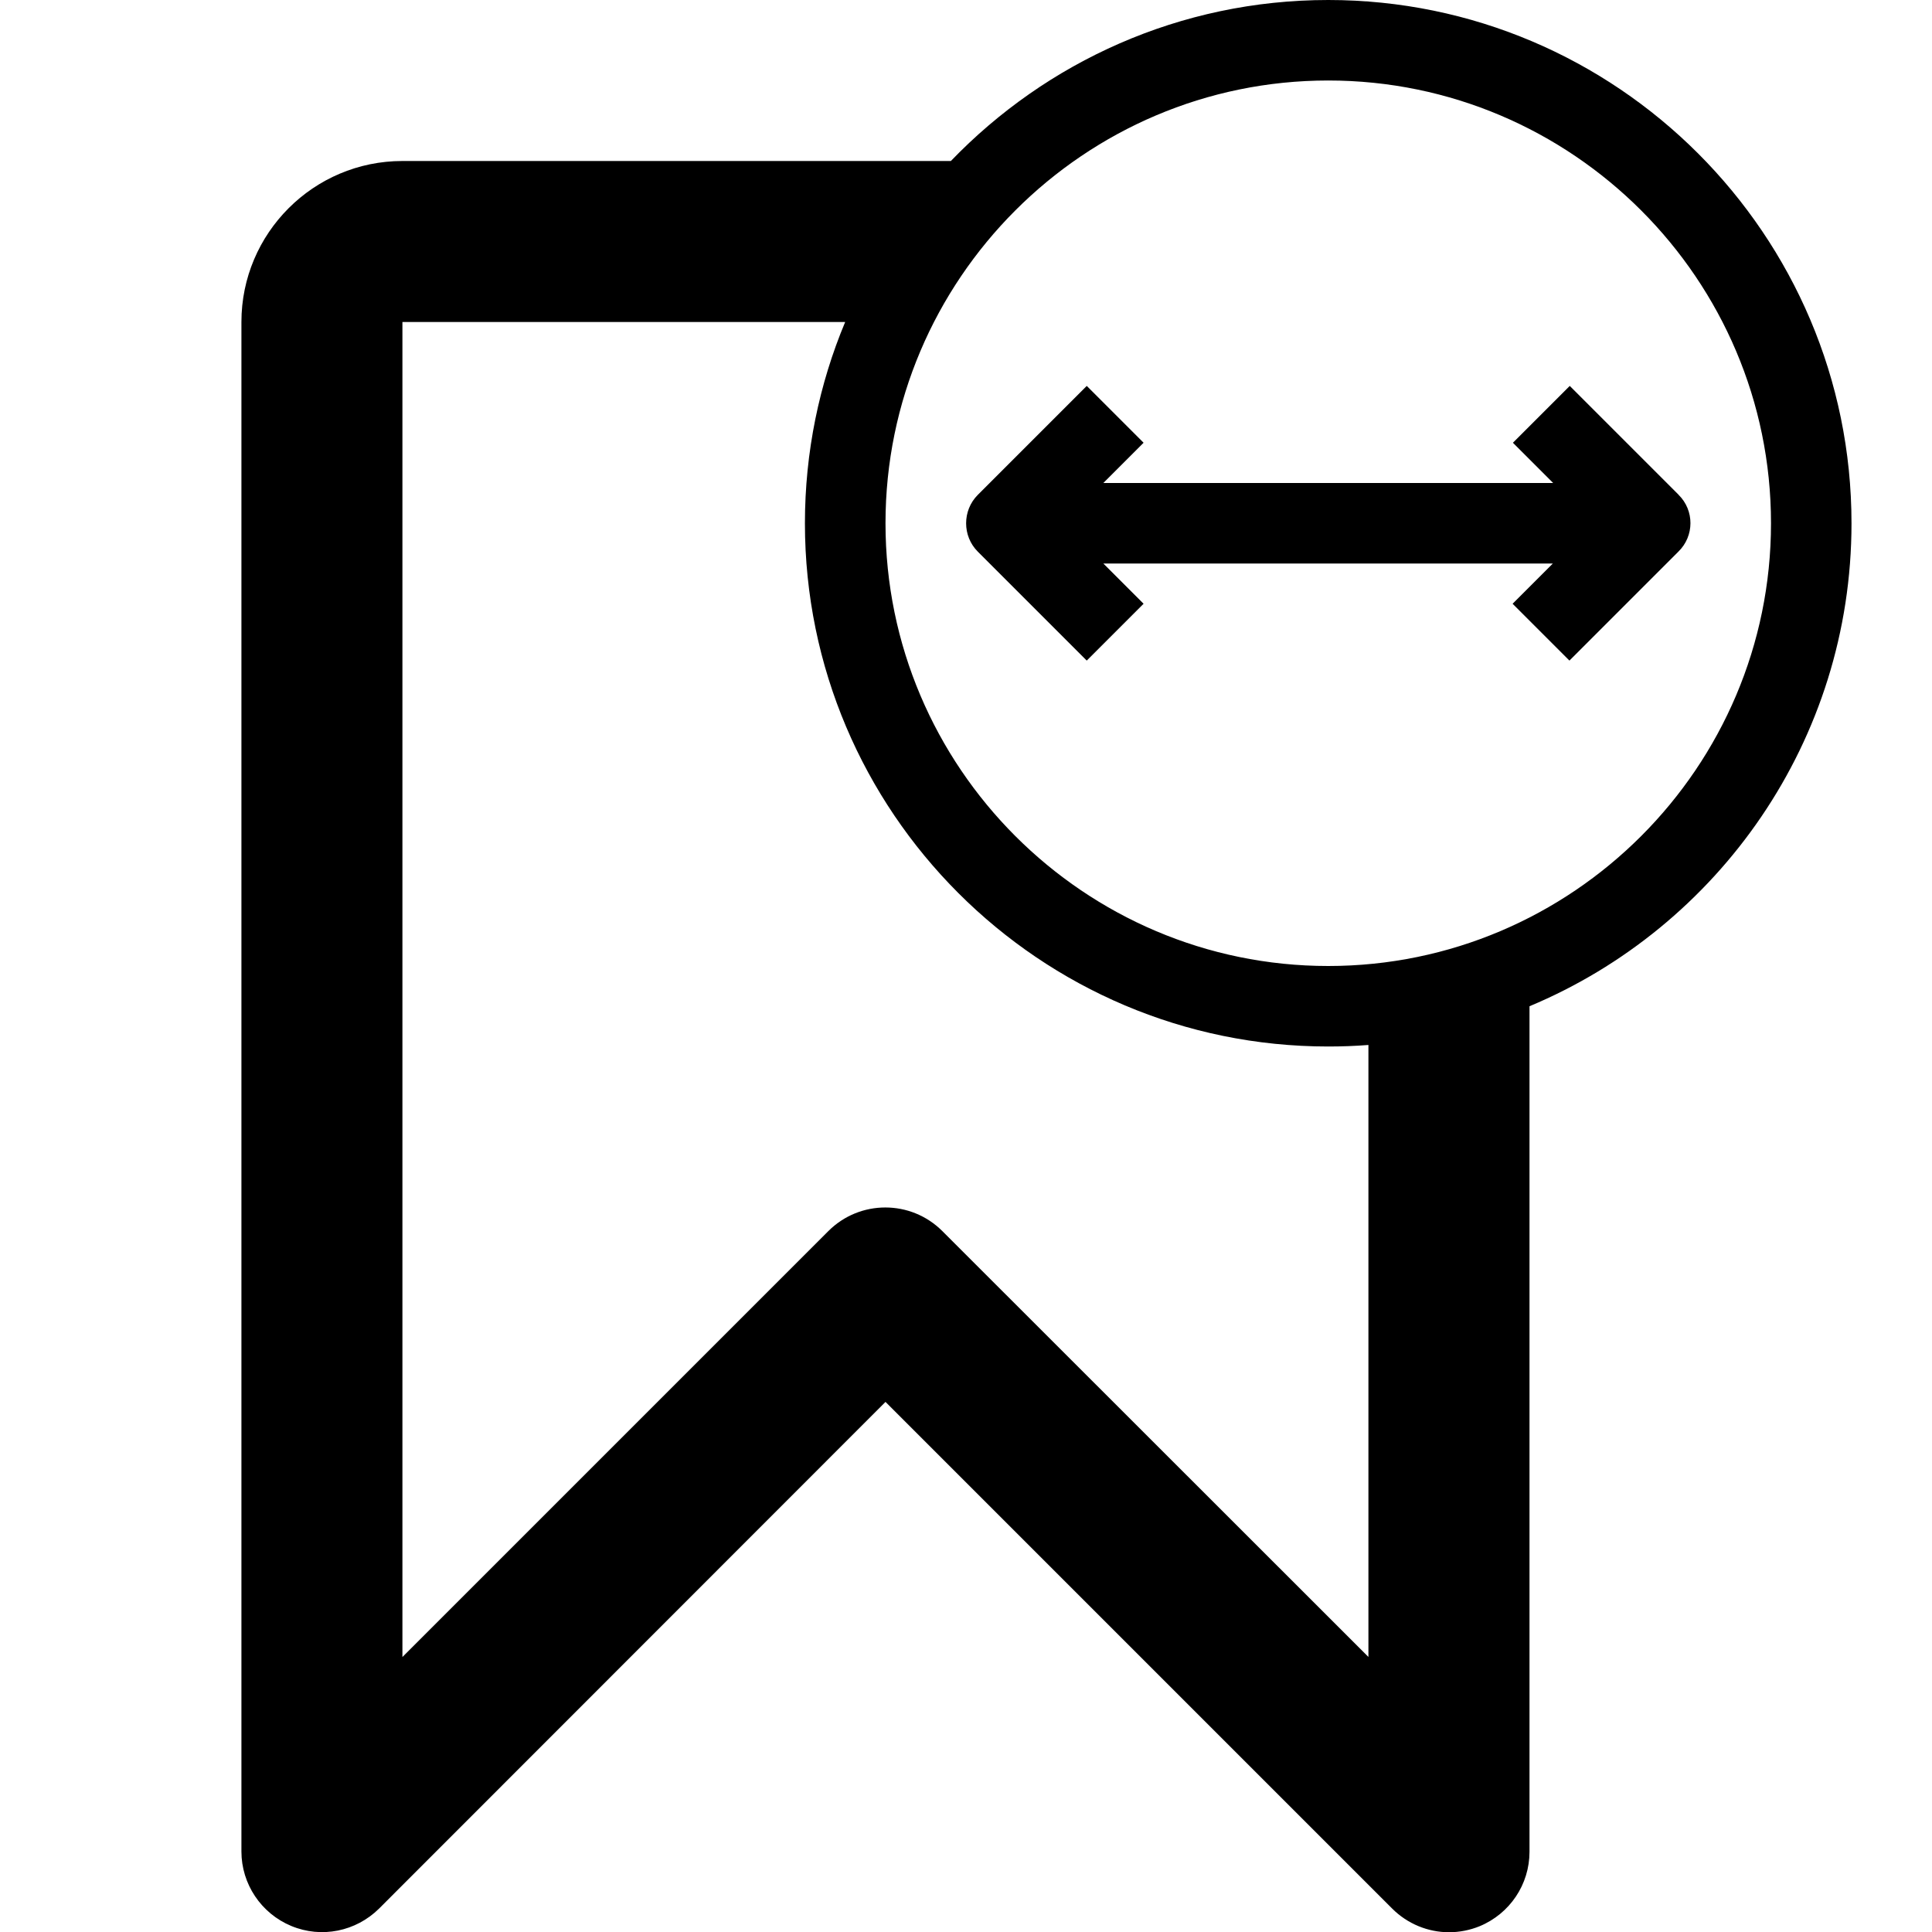 <svg version="1.1" xmlns="http://www.w3.org/2000/svg" width="24" height="24" viewBox="0 0 24 24">
  <path d="M23 6.5c0-3.584-2.916-6.5-6.5-6.5-1.841 0-3.503 0.769-4.688 2h-6.813c-1.103 0-2 0.897-2 2v19c0 0.403 0.244 0.769 0.619 0.925s0.803 0.069 1.091-0.216l6.291-6.294 6.294 6.294c0.191 0.191 0.447 0.294 0.706 0.294 0.128 0 0.259-0.025 0.381-0.075 0.375-0.156 0.619-0.519 0.619-0.925v-10.503c2.347-0.981 4-3.3 4-6zM17 20.584l-5.294-5.291c-0.391-0.391-1.025-0.391-1.416 0l-5.291 5.291v-16.584h5.5c-0.322 0.769-0.5 1.616-0.5 2.5 0 3.584 2.916 6.5 6.5 6.5 0.169 0 0.334-0.006 0.5-0.019v7.603zM16.5 12c-3.031 0-5.5-2.469-5.5-5.5s2.469-5.5 5.5-5.5 5.5 2.469 5.5 5.5-2.469 5.5-5.5 5.5z" />
  <path d="M20.853 6.147l-1.353-1.353-0.706 0.706 0.5 0.5h-5.588l0.5-0.5-0.706-0.706-1.353 1.353c-0.194 0.194-0.194 0.513 0 0.706l1.353 1.353 0.706-0.706-0.5-0.5h5.584l-0.5 0.5 0.706 0.706 1.353-1.353c0.2-0.194 0.2-0.513 0.003-0.706z" />
</svg>

